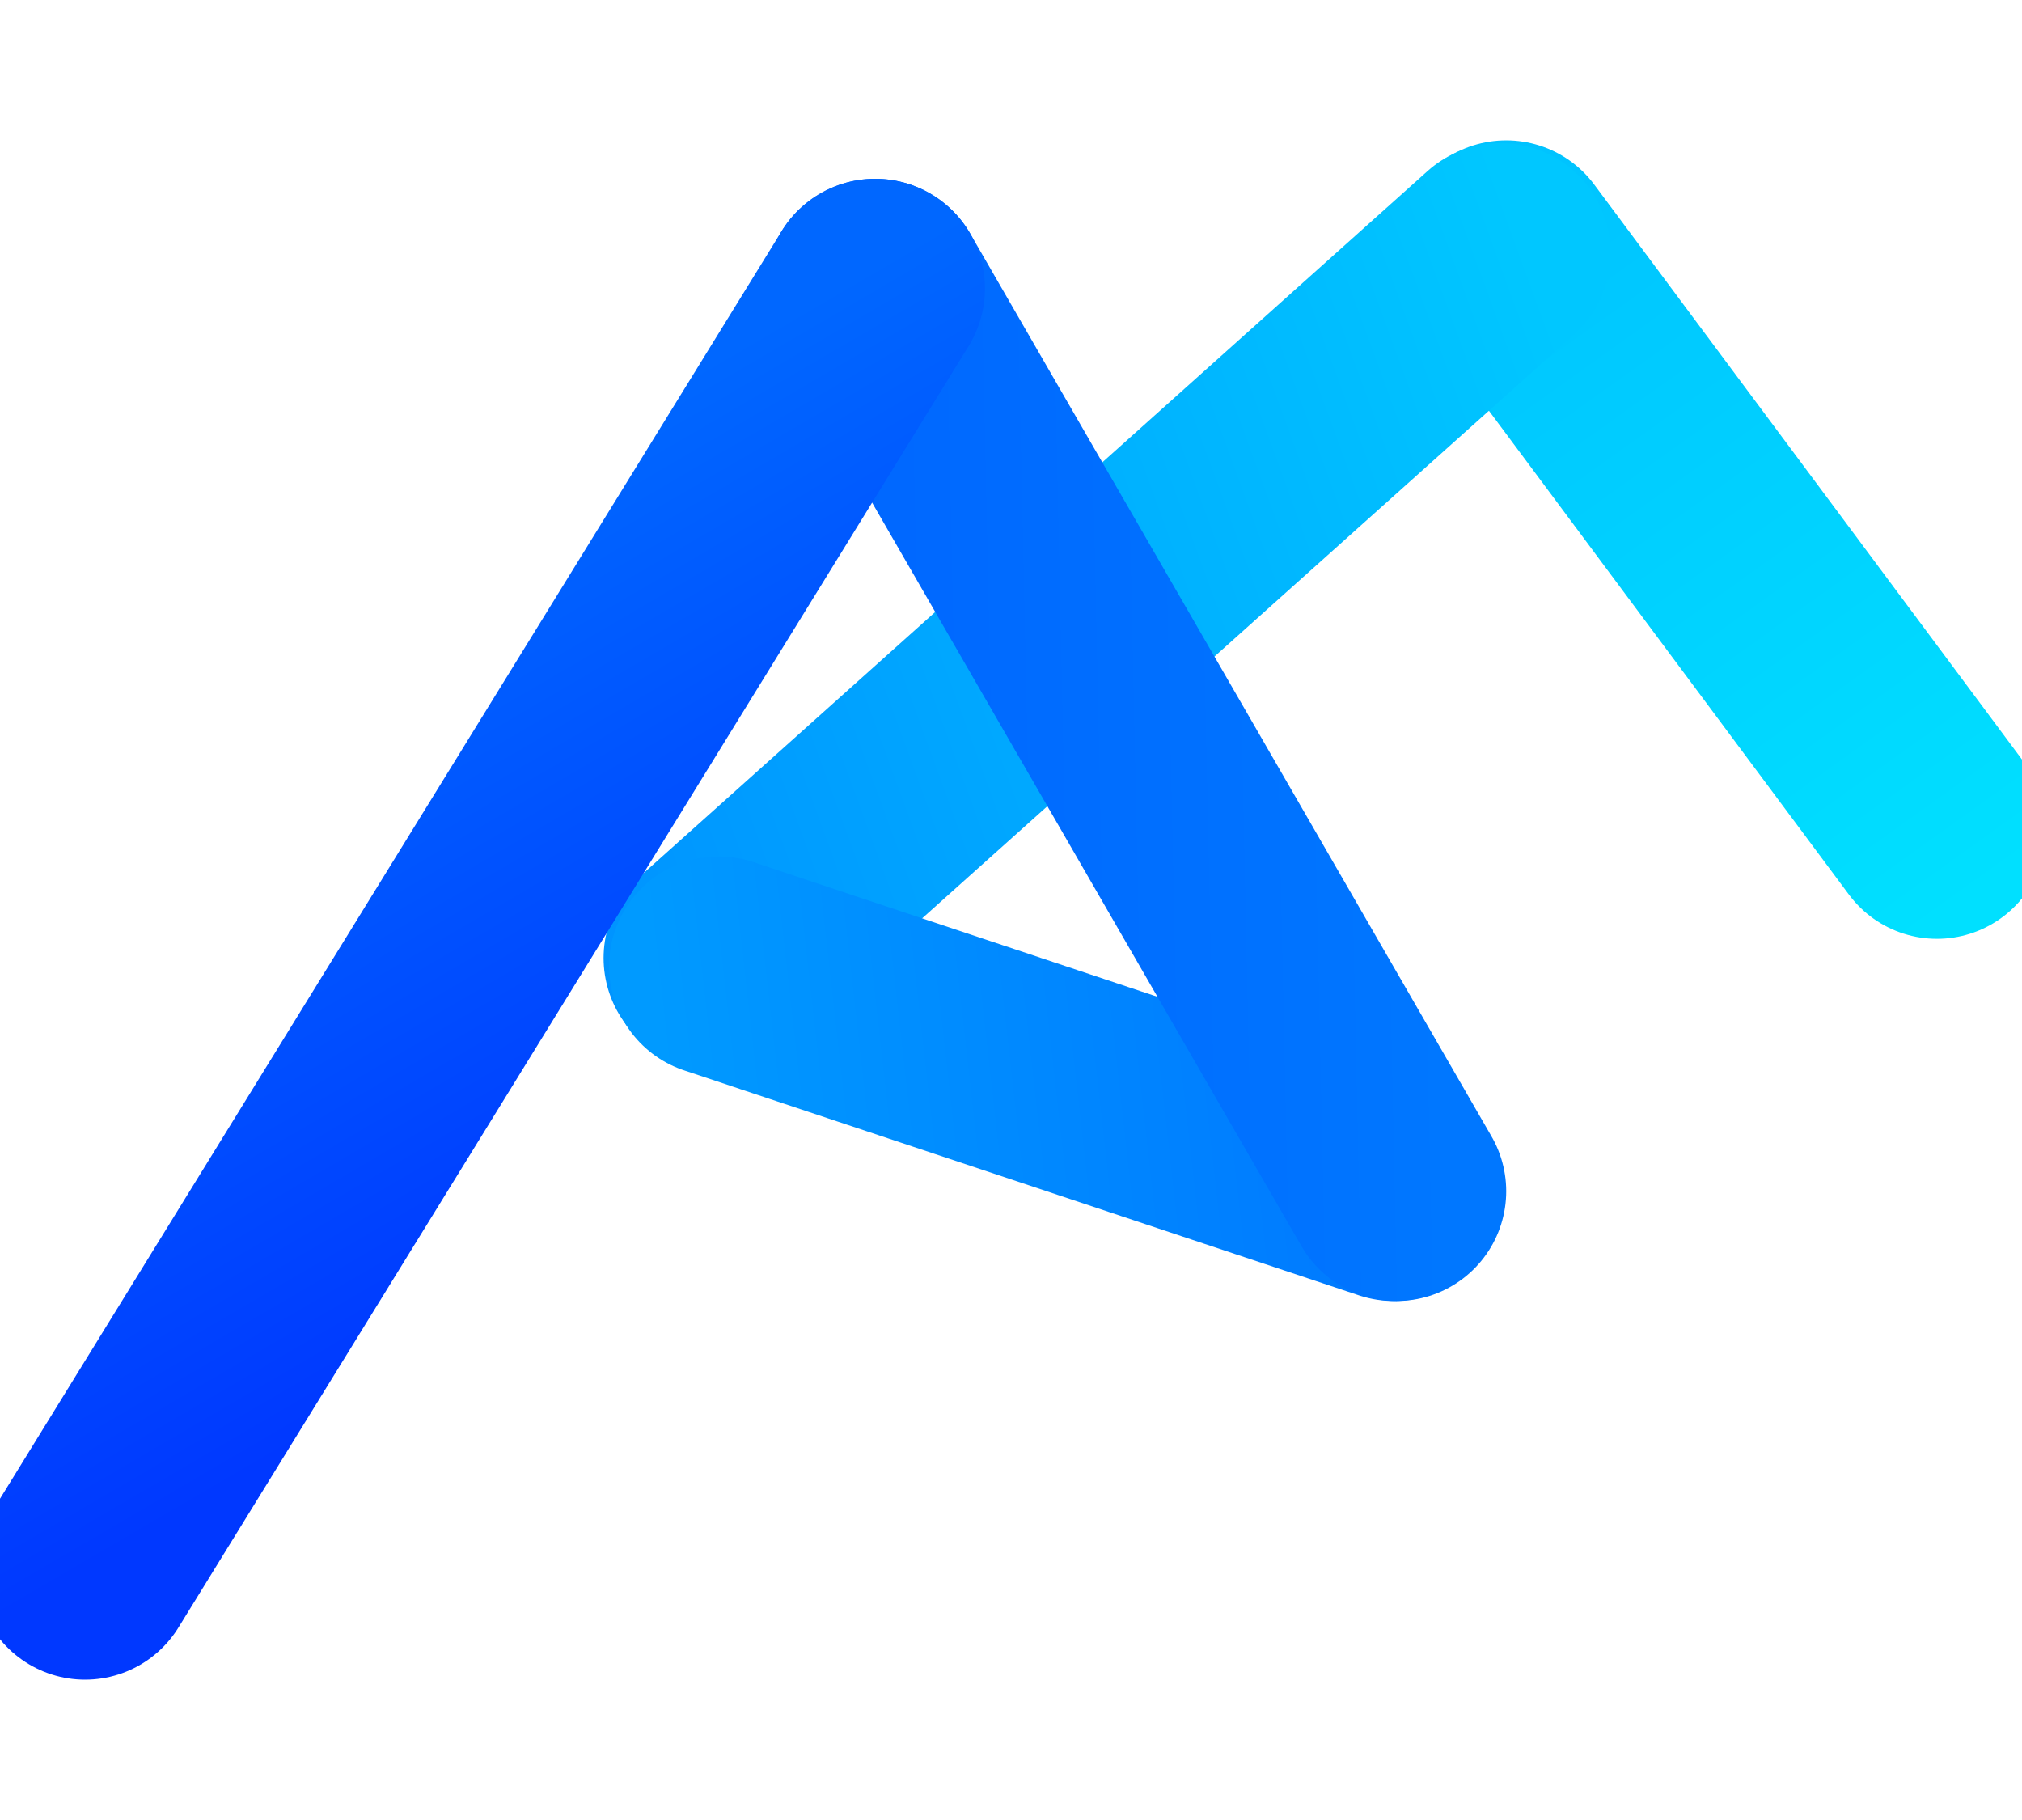 <svg width="1000" height="900" viewBox="0 0 737 543" fill="none" xmlns="http://www.w3.org/2000/svg">
<path d="M706 242L549 31" stroke="url(#paint0_linear_0_1)" stroke-width="80" stroke-linecap="round"/>
<path d="M547 32L260 289" stroke="url(#paint1_linear_0_1)" stroke-width="80" stroke-linecap="round"/>
<path d="M262 292L508 374" stroke="url(#paint2_linear_0_1)" stroke-width="80" stroke-linecap="round"/>
<path d="M509 374L319 45" stroke="url(#paint3_linear_0_1)" stroke-width="80" stroke-linecap="round"/>
<path d="M319 45L31 512" stroke="url(#paint4_linear_0_1)" stroke-width="80" stroke-linecap="round"/>
<defs>
<linearGradient id="paint0_linear_0_1" x1="720" y1="267" x2="534" y2="7" gradientUnits="userSpaceOnUse">
<stop stop-color="#00E0FF"/>
<stop offset="1" stop-color="#00C2FF"/>
</linearGradient>
<linearGradient id="paint1_linear_0_1" x1="555" y1="25" x2="183.562" y2="160.316" gradientUnits="userSpaceOnUse">
<stop stop-color="#00C7FF"/>
<stop offset="1" stop-color="#0094FF"/>
</linearGradient>
<linearGradient id="paint2_linear_0_1" x1="534" y1="387" x2="250.64" y2="418.904" gradientUnits="userSpaceOnUse">
<stop stop-color="#0075FF"/>
<stop offset="1" stop-color="#009AFF"/>
</linearGradient>
<linearGradient id="paint3_linear_0_1" x1="529.081" y1="426.159" x2="307.555" y2="430.96" gradientUnits="userSpaceOnUse">
<stop stop-color="#0077FF"/>
<stop offset="1" stop-color="#0066FF"/>
</linearGradient>
<linearGradient id="paint4_linear_0_1" x1="31" y1="512" x2="-103.046" y2="282.383" gradientUnits="userSpaceOnUse">
<stop stop-color="#0038FF"/>
<stop offset="1" stop-color="#0067FF"/>
</linearGradient>
</defs>
</svg>

